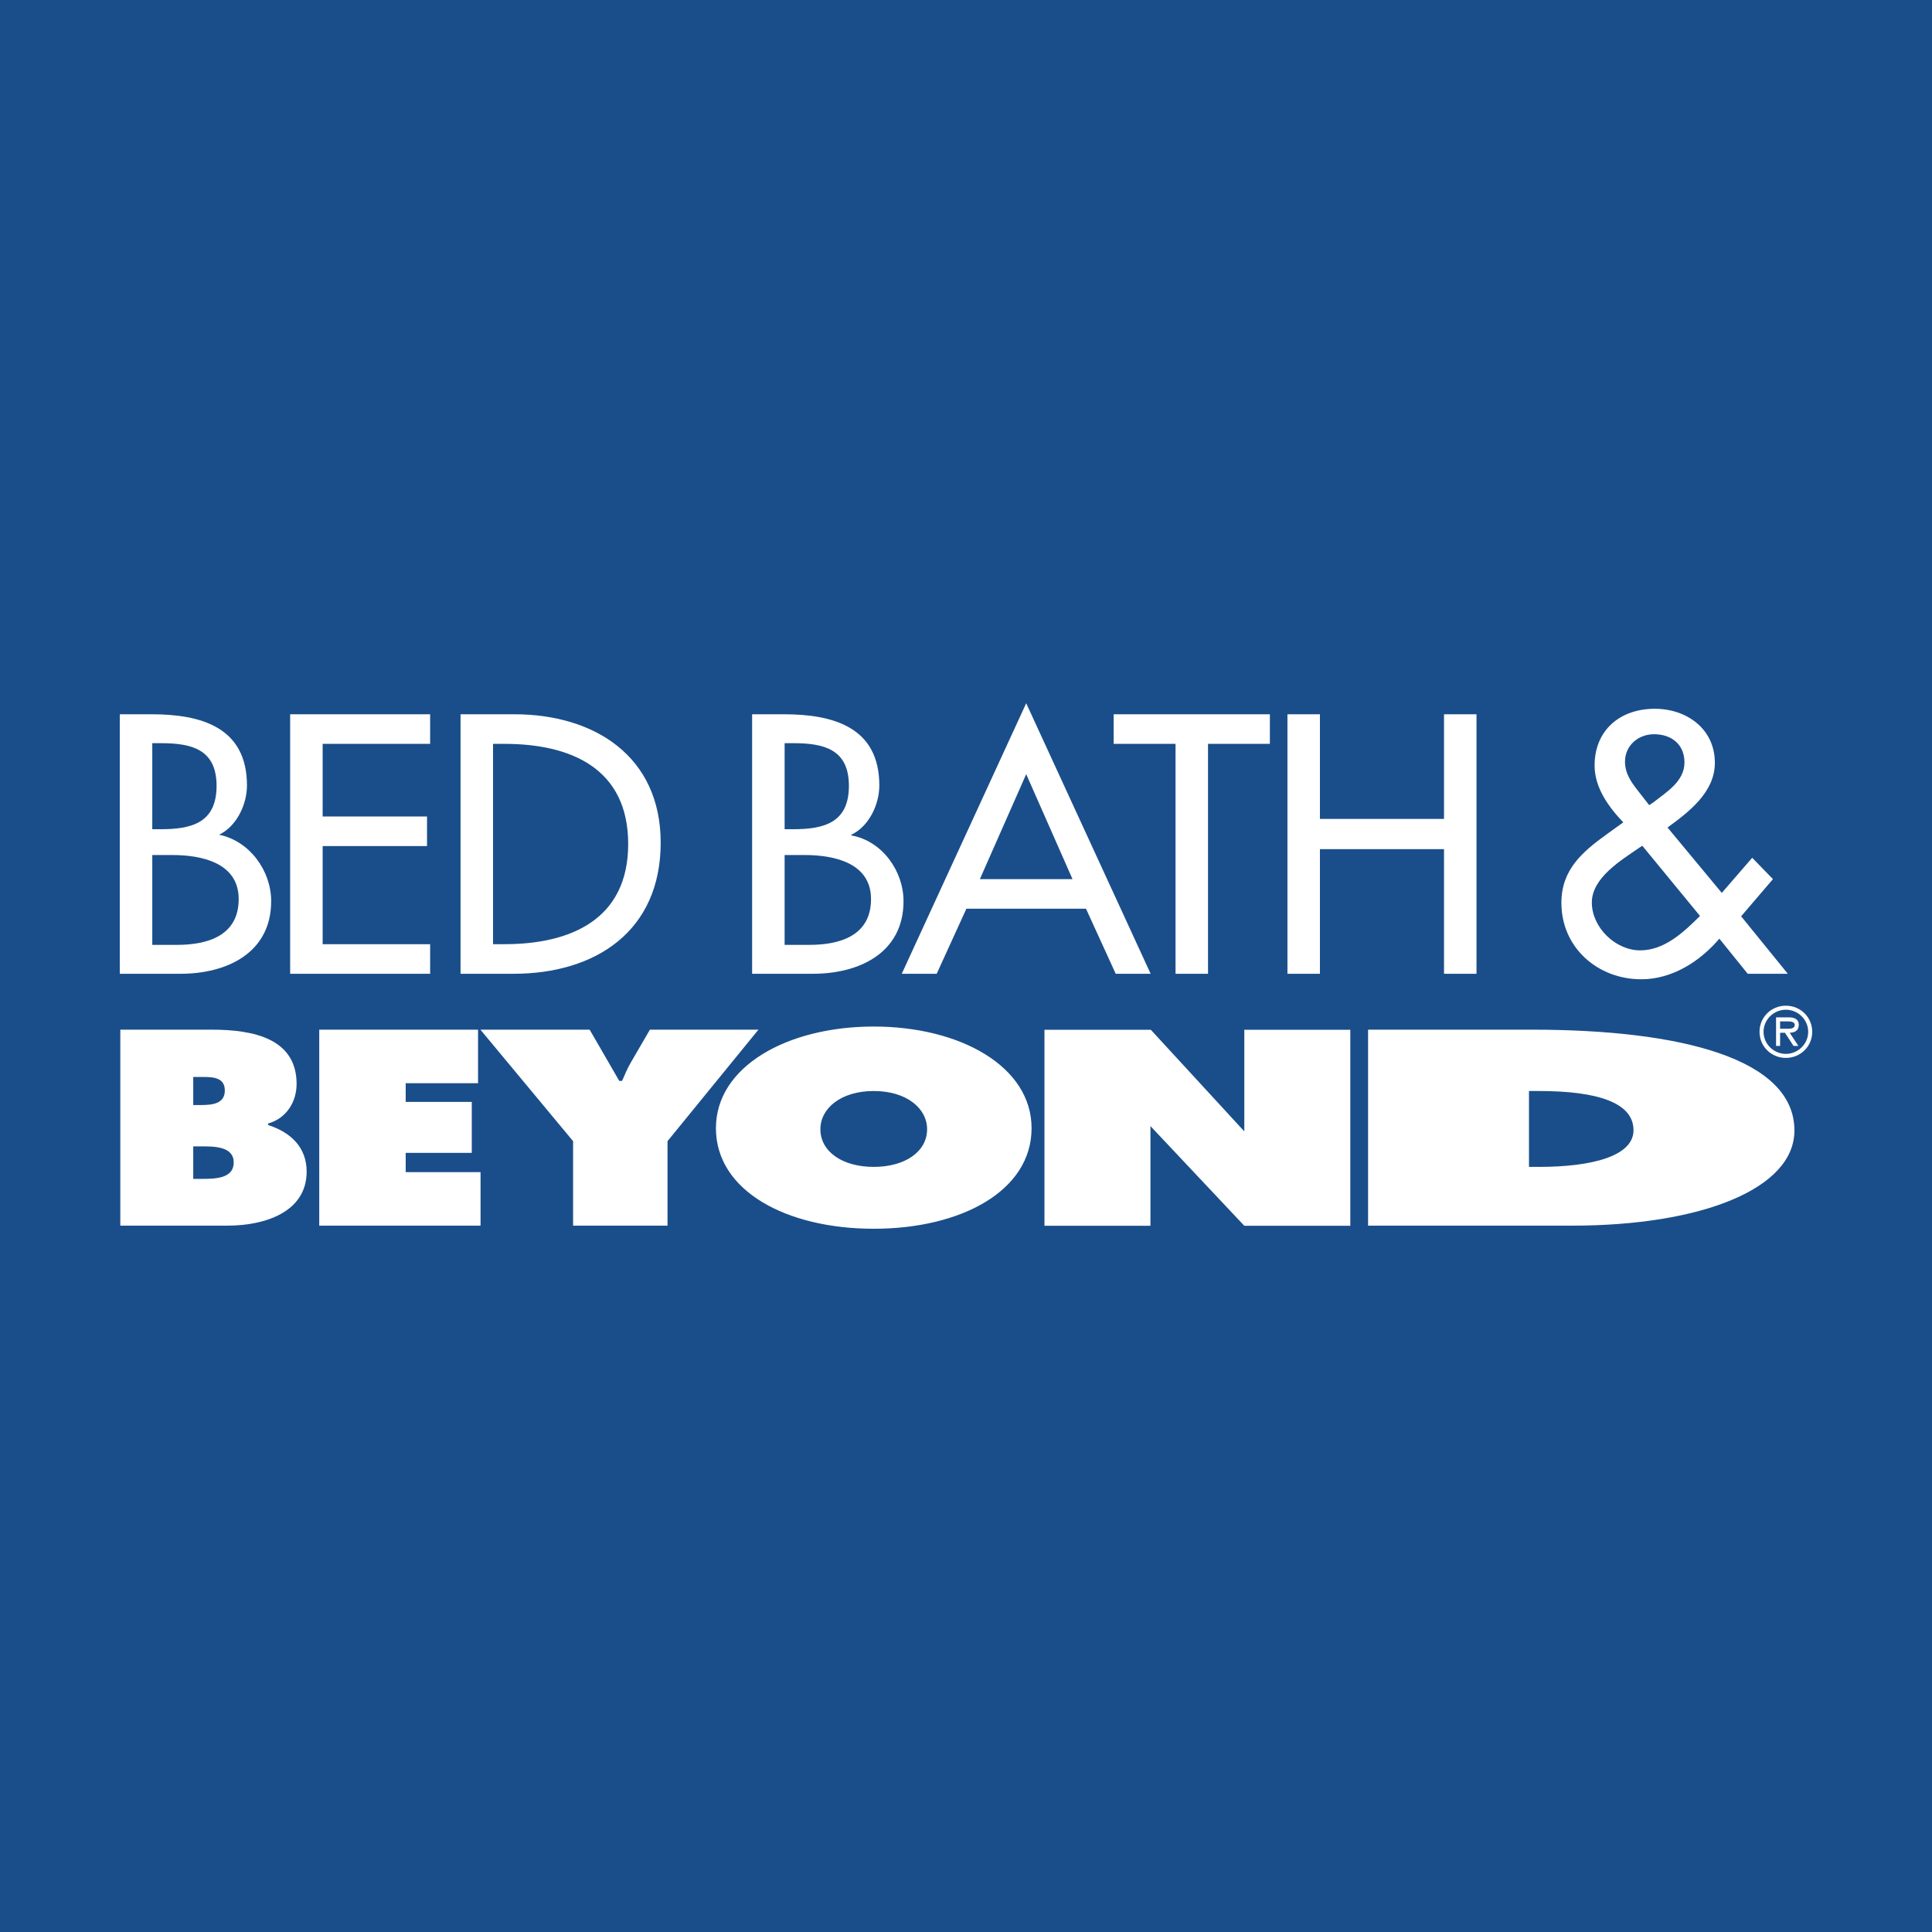 <?xml version="1.0" encoding="UTF-8"?>
<svg width="500px" height="500px" viewBox="0 0 500 500" version="1.1" xmlns="http://www.w3.org/2000/svg" xmlns:xlink="http://www.w3.org/1999/xlink">
    <title>BBBY_logo_google</title>
    <g id="Page-1" stroke="none" stroke-width="1" fill="none" fill-rule="evenodd">
        <g id="BBBY_logo_google">
            <rect id="--color-flagship-blue" fill="#1A4E8A" x="0" y="0" width="500" height="500"></rect>
            <g id="Bed-Bath-&amp;-Beyond" transform="translate(31, 182)" fill="#FFFFFF">
                <path d="M430.942,84.235 C431.865,84.235 433.481,84.407 433.481,83.231 C433.481,82.468 432.47,82.329 431.667,82.329 L429.688,82.329 L429.688,84.235 L430.942,84.235 L430.942,84.235 Z M434.419,88.685 L433.166,88.685 L430.942,85.274 L429.688,85.274 L429.688,88.685 L428.645,88.685 L428.645,81.287 L431.88,81.287 C433.216,81.287 434.525,81.653 434.525,83.245 C434.525,84.7 433.496,85.241 432.175,85.273 L434.419,88.684 L434.419,88.685 Z M436.959,85.03 C436.959,81.845 434.294,79.314 431.182,79.314 C428.067,79.314 425.407,81.845 425.407,85.03 C425.407,88.219 428.067,90.745 431.182,90.745 C434.294,90.745 436.959,88.219 436.959,85.03 L436.959,85.03 Z M424.363,85.03 C424.363,81.273 427.371,78.275 431.182,78.275 C434.993,78.275 438,81.273 438,85.03 C438,88.789 434.993,91.784 431.182,91.784 C427.371,91.784 424.364,88.789 424.364,85.03 L424.363,85.03 Z M364.7,119.99 L367.282,119.99 C381.111,119.99 391.75,117.165 391.75,110.508 C391.75,103.378 382.477,100.353 367.282,100.353 L364.7,100.353 L364.7,119.99 Z M323.058,84.478 L365.46,84.478 C403.91,84.478 433.395,91.942 433.395,110.575 C433.395,125.641 409.38,135.198 375.792,135.198 L323.058,135.198 L323.058,84.478 Z M266.837,84.511 L239.305,84.511 L239.305,135.229 L266.735,135.229 L266.735,109.428 L291.025,135.229 L318.458,135.229 L318.458,84.511 L291.025,84.511 L291.025,110.798 L266.837,84.511 Z M181.315,110.241 C181.315,116.024 186.997,119.99 195.126,119.99 C203.258,119.99 208.933,116.024 208.933,110.241 C208.933,104.86 203.648,100.353 195.126,100.353 C186.606,100.353 181.315,104.86 181.315,110.241 L181.315,110.241 Z M235.97,109.97 C235.97,126.251 217.655,136 195.126,136 C172.6,136 154.282,126.251 154.282,109.97 C154.282,94.027 172.7,83.668 195.126,83.668 C217.555,83.668 235.97,94.027 235.97,109.97 L235.97,109.97 Z" id="Shape"></path>
                <path d="M121.602,84.478 L129.261,97.727 L129.994,97.727 C130.719,96.115 131.355,94.498 132.271,92.951 L137.195,84.478 L165.28,84.478 L141.754,113.331 L141.754,135.196 L117.316,135.196 L117.316,113.331 L93.333,84.478 L121.602,84.478 Z M51.619,84.478 L92.718,84.478 L92.718,98.335 L73.993,98.335 L73.993,103.179 L91.097,103.179 L91.097,116.363 L73.993,116.363 L73.993,121.341 L93.364,121.341 L93.364,135.196 L51.619,135.196 L51.619,84.478 Z M19.011,123.088 L21.311,123.088 C24.654,123.088 29.485,123.023 29.485,118.85 C29.485,114.614 24.286,114.682 21.016,114.682 L19.011,114.682 L19.011,123.088 L19.011,123.088 Z M20.865,103.984 C23.843,103.984 27.186,103.717 27.186,100.214 C27.186,96.452 23.393,96.719 20.42,96.719 L19.012,96.719 L19.012,103.984 L20.865,103.984 Z M0.136,84.478 L23.843,84.478 C34.687,84.478 45.759,86.83 45.759,98.535 C45.759,102.975 43.304,107.347 38.402,108.76 L38.402,109.166 C44.498,111.114 48.361,115.148 48.361,121.202 C48.361,131.628 37.662,135.196 27.851,135.196 L0.136,135.196 L0.136,84.478 L0.136,84.478 Z M396.887,25.653 C400.283,22.983 404.939,20.22 404.939,15.322 C404.939,10.6 401.536,8.017 397.062,8.017 C393.041,8.017 389.548,10.869 389.548,15.142 C389.548,18.528 391.608,21.025 393.58,23.516 L395.809,26.369 L396.887,25.653 Z M393.217,37.413 C388.568,40.619 380.964,45.159 380.964,51.574 C380.964,57.987 387.042,63.954 393.487,63.954 C399.75,63.954 404.756,59.236 408.96,55.047 L394.022,36.875 L393.217,37.413 L393.217,37.413 Z M413.969,60.924 C408.87,66.894 401.714,71.436 393.755,71.436 C382.485,71.436 373.087,63.244 373.087,51.664 C373.087,43.111 378.457,38.479 384.9,33.85 L389.106,30.823 C385.26,26.809 381.68,21.824 381.68,16.121 C381.68,6.861 388.387,1.429 397.243,1.429 C405.474,1.429 412.805,6.592 412.805,15.411 C412.805,22.983 406.187,28.06 400.553,32.156 L414.595,49.078 L422.469,39.994 L427.836,45.515 L419.604,55.137 L431.681,70.013 L421.308,70.013 L413.969,60.924 L413.969,60.924 Z M342.709,29.931 L342.709,2.854 L351.118,2.854 L351.118,70.013 L342.709,70.013 L342.709,37.766 L310.597,37.766 L310.597,70.013 L302.19,70.013 L302.19,2.854 L310.597,2.854 L310.597,29.931 L342.709,29.931 Z M281.635,70.012 L273.226,70.012 L273.226,10.512 L257.212,10.512 L257.212,2.854 L297.643,2.854 L297.643,10.512 L281.635,10.512 L281.635,70.012 Z" id="Shape"></path>
                <path d="M219.104,53.174 L211.412,70.012 L202.375,70.012 L234.58,0 L266.782,70.012 L257.746,70.012 L250.055,53.174 L219.104,53.174 Z M234.58,18.352 L222.592,45.516 L246.567,45.516 L234.58,18.352 Z" id="Shape"></path>
                <path d="M172.059,62.53 L178.502,62.53 C186.286,62.53 194.42,60.215 194.42,50.685 C194.42,41.246 184.765,39.28 177.248,39.28 L172.059,39.28 L172.059,62.53 Z M172.059,32.603 L174.206,32.603 C182.167,32.603 188.695,30.998 188.695,21.377 C188.695,11.937 182.258,10.337 174.384,10.337 L172.059,10.337 L172.059,32.603 L172.059,32.603 Z M163.649,2.852 L171.881,2.852 C184.581,2.852 196.569,6.149 196.569,21.291 C196.569,26.187 193.884,31.888 189.323,34.027 L189.323,34.204 C197.287,35.632 202.829,43.378 202.829,51.216 C202.829,64.667 191.292,70.011 179.395,70.011 L163.649,70.011 L163.649,2.852 Z M96.598,62.355 L99.551,62.355 C116.722,62.355 131.575,55.936 131.575,36.433 C131.575,16.836 116.722,10.51 99.551,10.51 L96.598,10.51 L96.598,62.355 L96.598,62.355 Z M88.189,2.854 L102.143,2.854 C122.808,2.854 139.985,13.72 139.985,36.075 C139.985,58.966 123.166,70.013 101.875,70.013 L88.189,70.013 L88.189,2.854 L88.189,2.854 Z M44.091,2.854 L80.319,2.854 L80.319,10.512 L52.5,10.512 L52.5,29.308 L79.513,29.308 L79.513,36.966 L52.5,36.966 L52.5,62.354 L80.319,62.354 L80.319,70.012 L44.091,70.012 L44.091,2.854 Z" id="Shape"></path>
                <path d="M0,2.852 L8.229,2.852 C20.935,2.852 32.915,6.149 32.915,21.292 C32.915,26.188 30.233,31.888 25.674,34.028 C33.635,35.632 39.178,43.378 39.178,51.216 C39.178,64.667 27.64,70.012 15.743,70.012 L0,70.012 L0,2.852 Z M8.409,62.53 L14.847,62.53 C22.631,62.53 30.773,60.216 30.773,50.686 C30.773,41.246 21.11,39.28 13.596,39.28 L8.41,39.28 L8.41,62.53 L8.409,62.53 Z M8.409,32.603 L10.551,32.603 C18.518,32.603 25.048,30.999 25.048,21.377 C25.048,11.937 18.603,10.337 10.736,10.337 L8.409,10.337 L8.409,32.603 Z" id="Shape"></path>
            </g>
        </g>
    </g>
</svg>